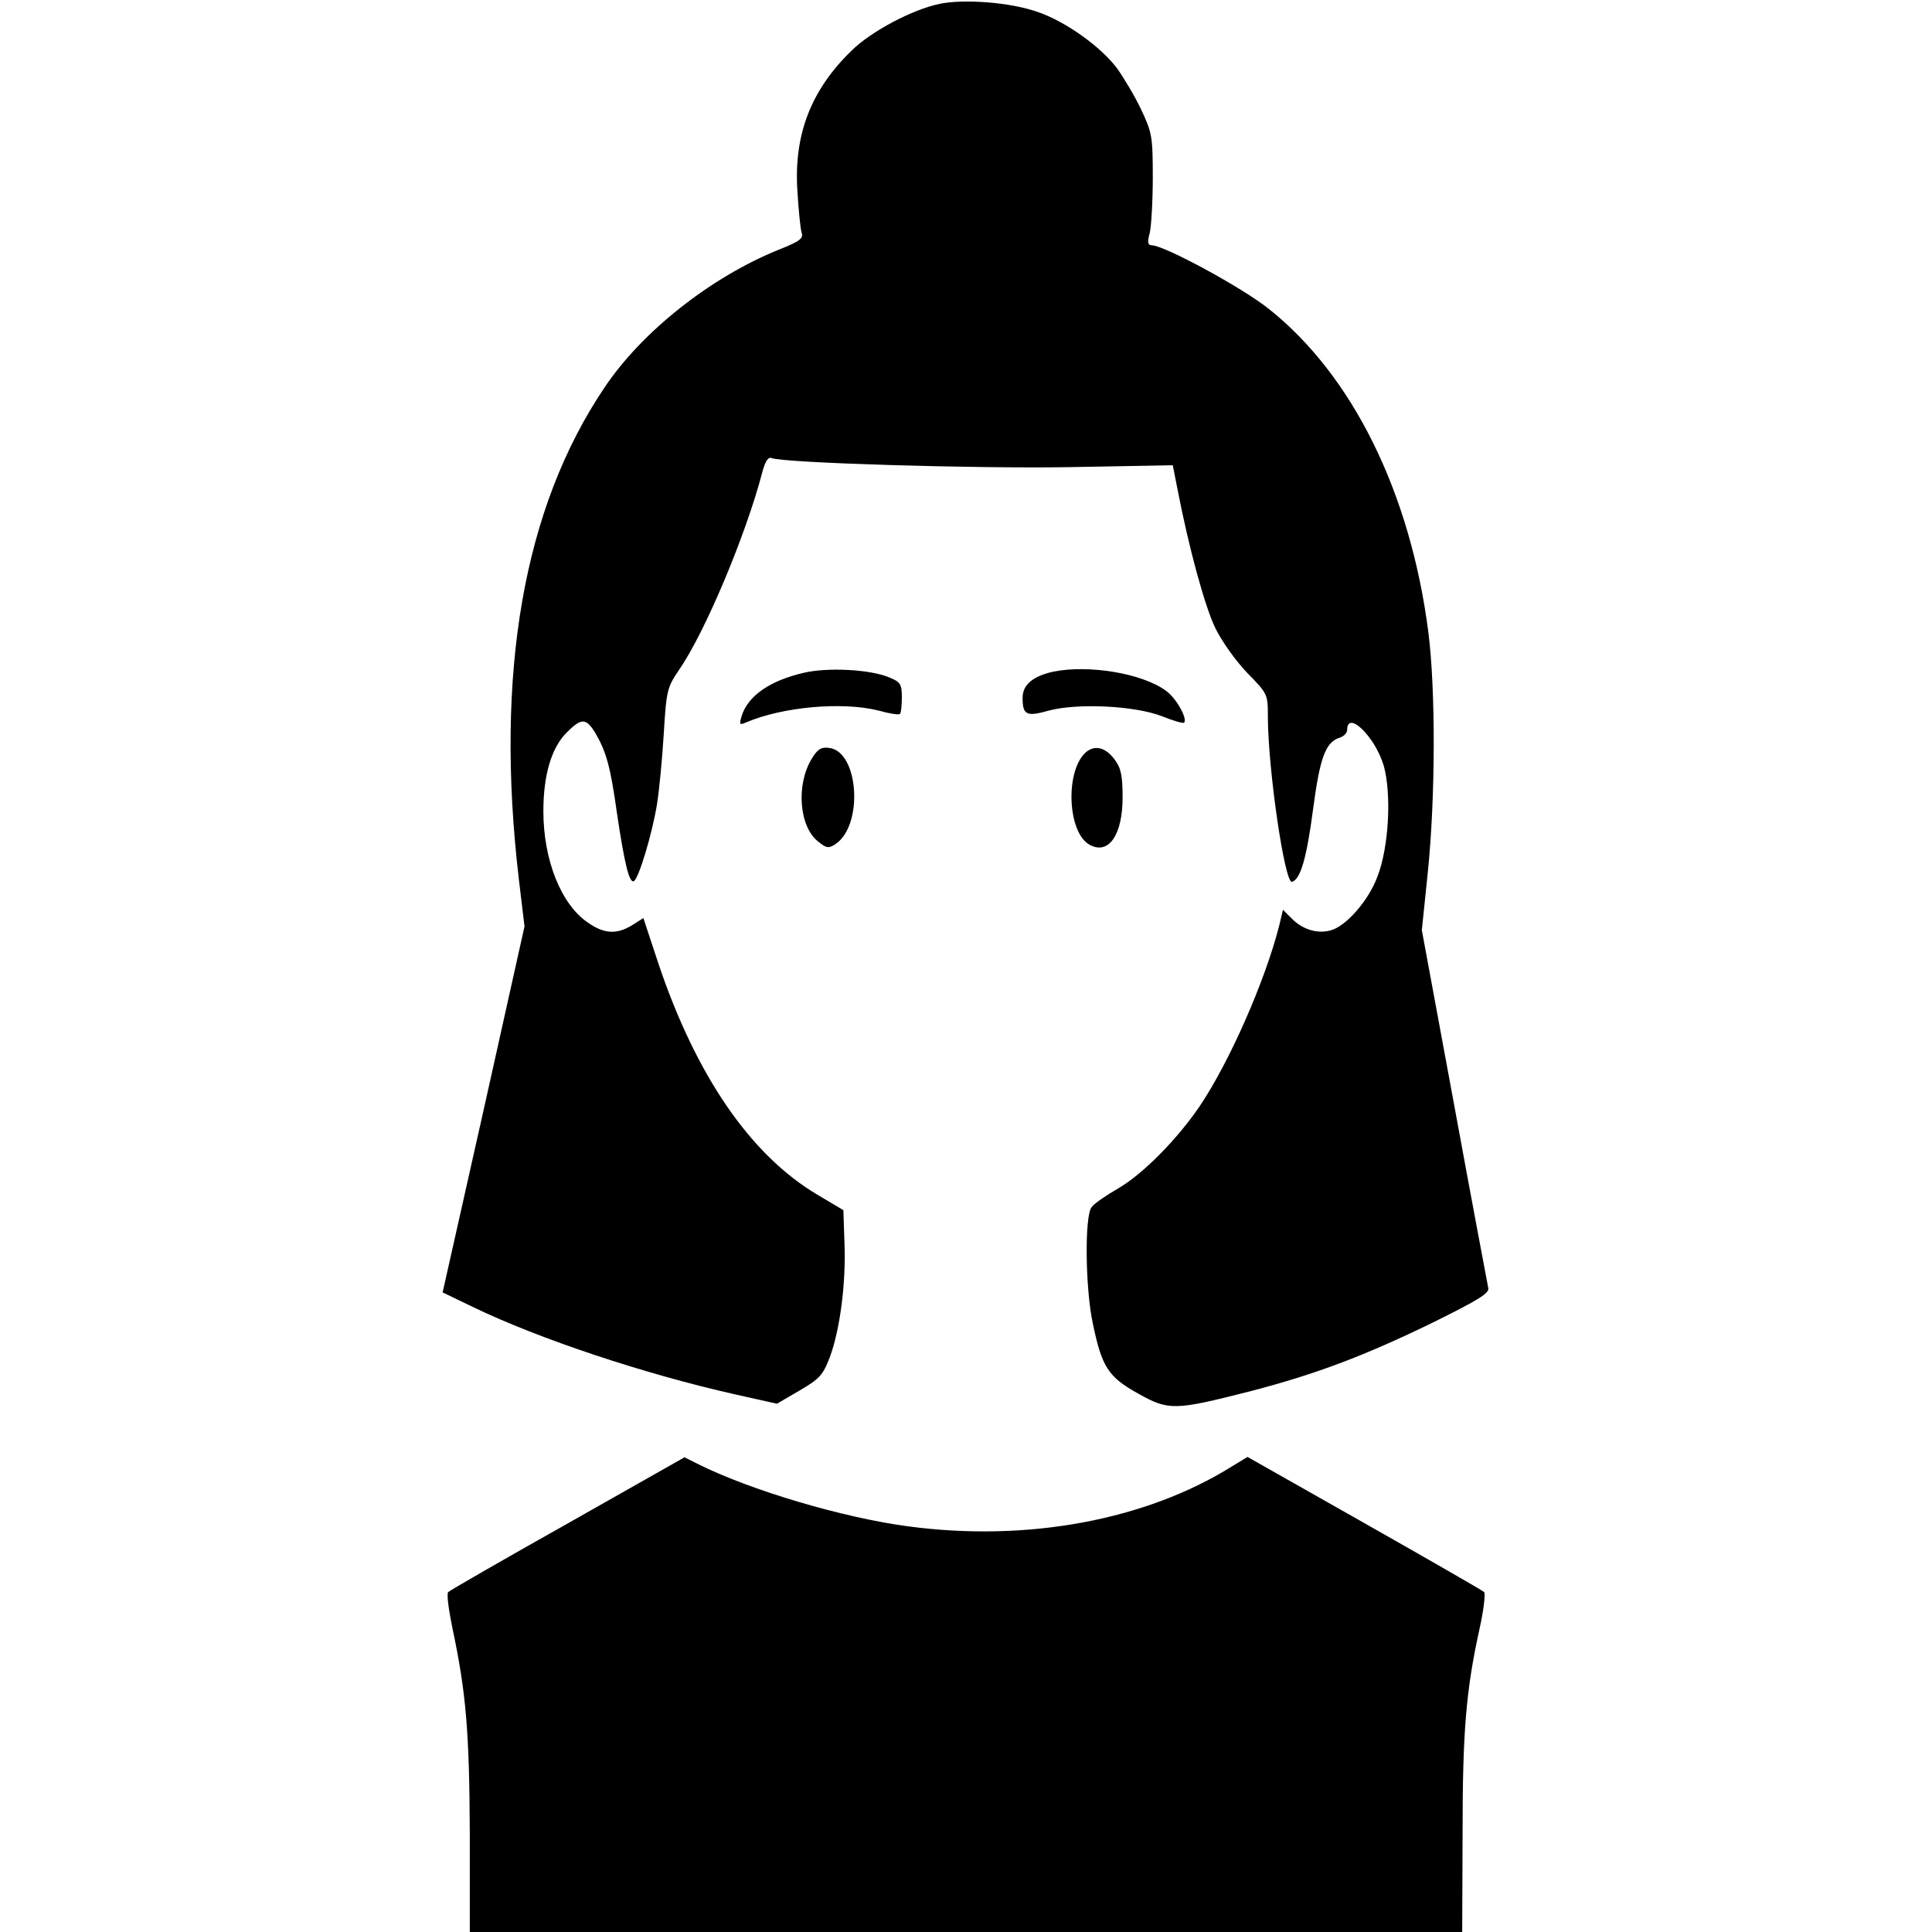 <?xml version="1.0" standalone="no"?>
<!DOCTYPE svg PUBLIC "-//W3C//DTD SVG 20010904//EN"
 "http://www.w3.org/TR/2001/REC-SVG-20010904/DTD/svg10.dtd">
<svg version="1.0" xmlns="http://www.w3.org/2000/svg"
 width="512pt" height="512pt" viewBox="0 0 512 512"
 preserveAspectRatio="xMidYMid meet">

<g transform="translate(0,512) scale(0.1,-0.1)"
fill="#000000" stroke="none">
<path d="M2491 5110 c-73 -15 -182 -73 -233 -123 -108 -104 -154 -222 -145
-370 3 -51 8 -101 11 -112 6 -17 -3 -24 -61 -47 -180 -73 -362 -217 -461 -365
-215 -319 -291 -757 -227 -1303 l15 -125 -108 -485 -109 -485 81 -39 c174 -84
453 -177 693 -231 l112 -25 60 35 c53 31 62 41 80 88 27 73 43 195 39 301 l-3
89 -69 41 c-177 105 -321 315 -421 612 l-40 121 -30 -19 c-41 -25 -74 -23
-117 7 -71 48 -118 166 -118 295 0 96 21 167 61 208 40 40 52 40 77 -1 29 -50
40 -90 57 -212 20 -135 33 -187 45 -180 13 8 48 124 61 203 6 37 14 121 18
187 7 115 9 123 40 169 69 99 178 359 221 524 8 30 16 42 25 38 34 -13 537
-28 786 -24 l277 5 12 -61 c30 -156 73 -314 101 -371 17 -35 55 -88 85 -119
54 -55 54 -56 54 -118 1 -142 45 -441 64 -435 23 7 39 65 56 194 18 136 33
176 70 188 11 3 20 13 20 20 0 55 74 -17 97 -94 21 -75 14 -216 -17 -295 -24
-64 -84 -132 -125 -142 -35 -9 -73 3 -101 31 l-24 24 -10 -42 c-37 -146 -132
-362 -211 -479 -60 -88 -150 -179 -215 -217 -33 -19 -65 -41 -71 -50 -19 -22
-17 -215 3 -308 24 -116 41 -142 120 -186 82 -46 97 -45 301 7 172 45 299 93
480 181 121 60 151 78 147 92 -2 10 -43 227 -90 483 l-86 465 16 155 c20 196
21 482 1 637 -48 369 -201 678 -422 854 -71 57 -278 169 -311 169 -10 0 -12 8
-5 33 4 17 8 84 8 147 0 108 -2 119 -31 180 -17 36 -46 84 -63 108 -43 58
-138 126 -213 151 -72 25 -193 34 -257 21z"/>
<path d="M2130 3337 c-91 -21 -149 -62 -165 -116 -6 -21 -5 -23 11 -16 97 42
256 56 352 32 28 -8 54 -12 57 -9 3 3 5 23 5 44 0 35 -4 41 -34 53 -50 21
-162 27 -226 12z"/>
<path d="M2791 3340 c-54 -12 -81 -35 -81 -69 0 -46 10 -51 70 -34 76 20 227
13 299 -15 30 -12 57 -20 59 -17 10 10 -22 67 -49 85 -63 46 -205 69 -298 50z"/>
<path d="M2151 3109 c-42 -69 -33 -180 17 -219 22 -18 28 -19 46 -7 75 50 62
246 -17 255 -21 3 -31 -4 -46 -29z"/>
<path d="M2875 3124 c-53 -53 -45 -212 13 -243 50 -27 87 26 87 126 0 57 -4
77 -21 100 -25 34 -55 40 -79 17z"/>
<path d="M1505 1083 c-171 -96 -313 -178 -317 -182 -5 -4 1 -47 11 -96 36
-169 45 -275 46 -542 l0 -263 1315 0 1315 0 1 263 c0 268 9 377 45 541 11 49
16 93 12 97 -4 4 -147 86 -318 183 l-309 175 -41 -25 c-229 -143 -543 -201
-858 -159 -174 23 -419 96 -557 165 l-36 18 -309 -175z"/>
</g>
</svg>
